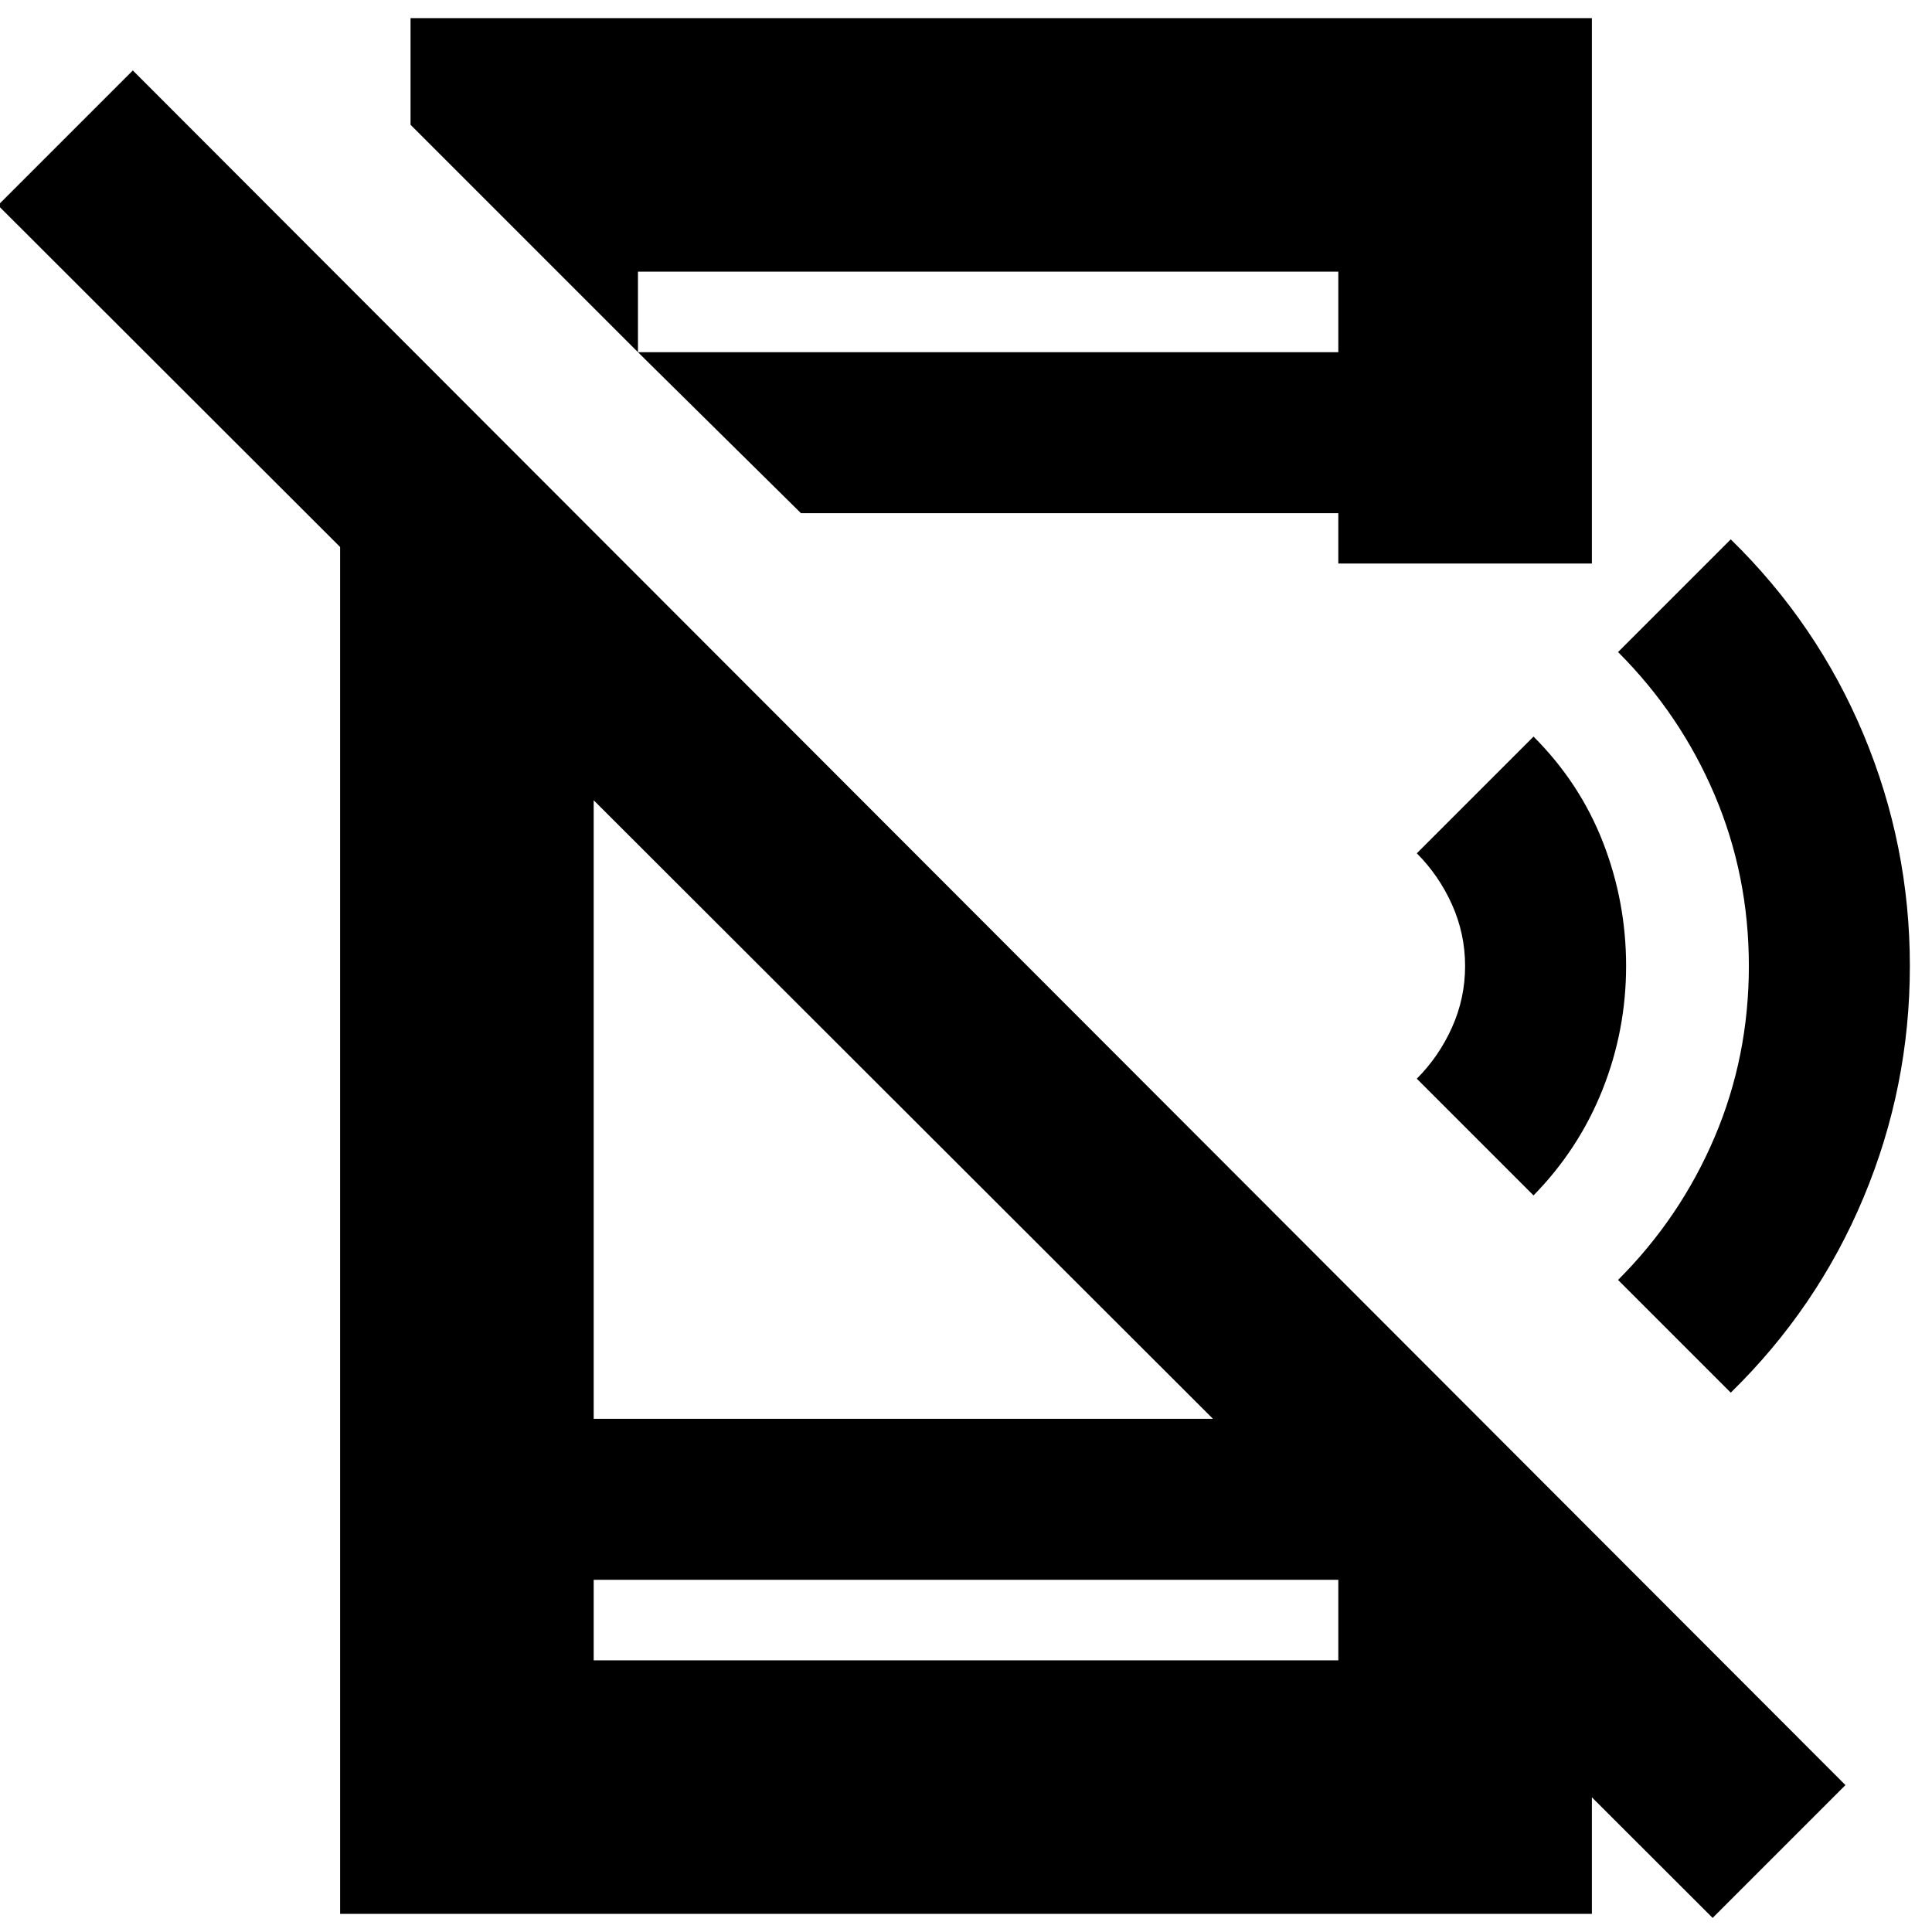 <svg xmlns="http://www.w3.org/2000/svg" height="24" viewBox="0 -960 960 960" width="24"><path d="M851-7-1-858l67-67L917-73 851-7ZM169-754l126 126v373h374l122 122V-9H169v-745Zm126 579v40h370v-40H295Zm22-610h348v-40H317v40L204-898v-53h587v271H665v-25H398l-81-80Zm-22 610v40-40Zm467-191-58-58q11-11 17.5-25.5T728-480q0-16-6.5-30.5T704-536l58-58q23 23 34.5 52.5T808-480q0 32-11.74 61.5Q784.51-389 762-366Zm98 98-56-56q31-31 48-71t17-85q0-45-17-85t-48-71l56-56q43 42 66 97t23 115q0 60-23 115t-66 97ZM665-825v40-40Z"/></svg>
